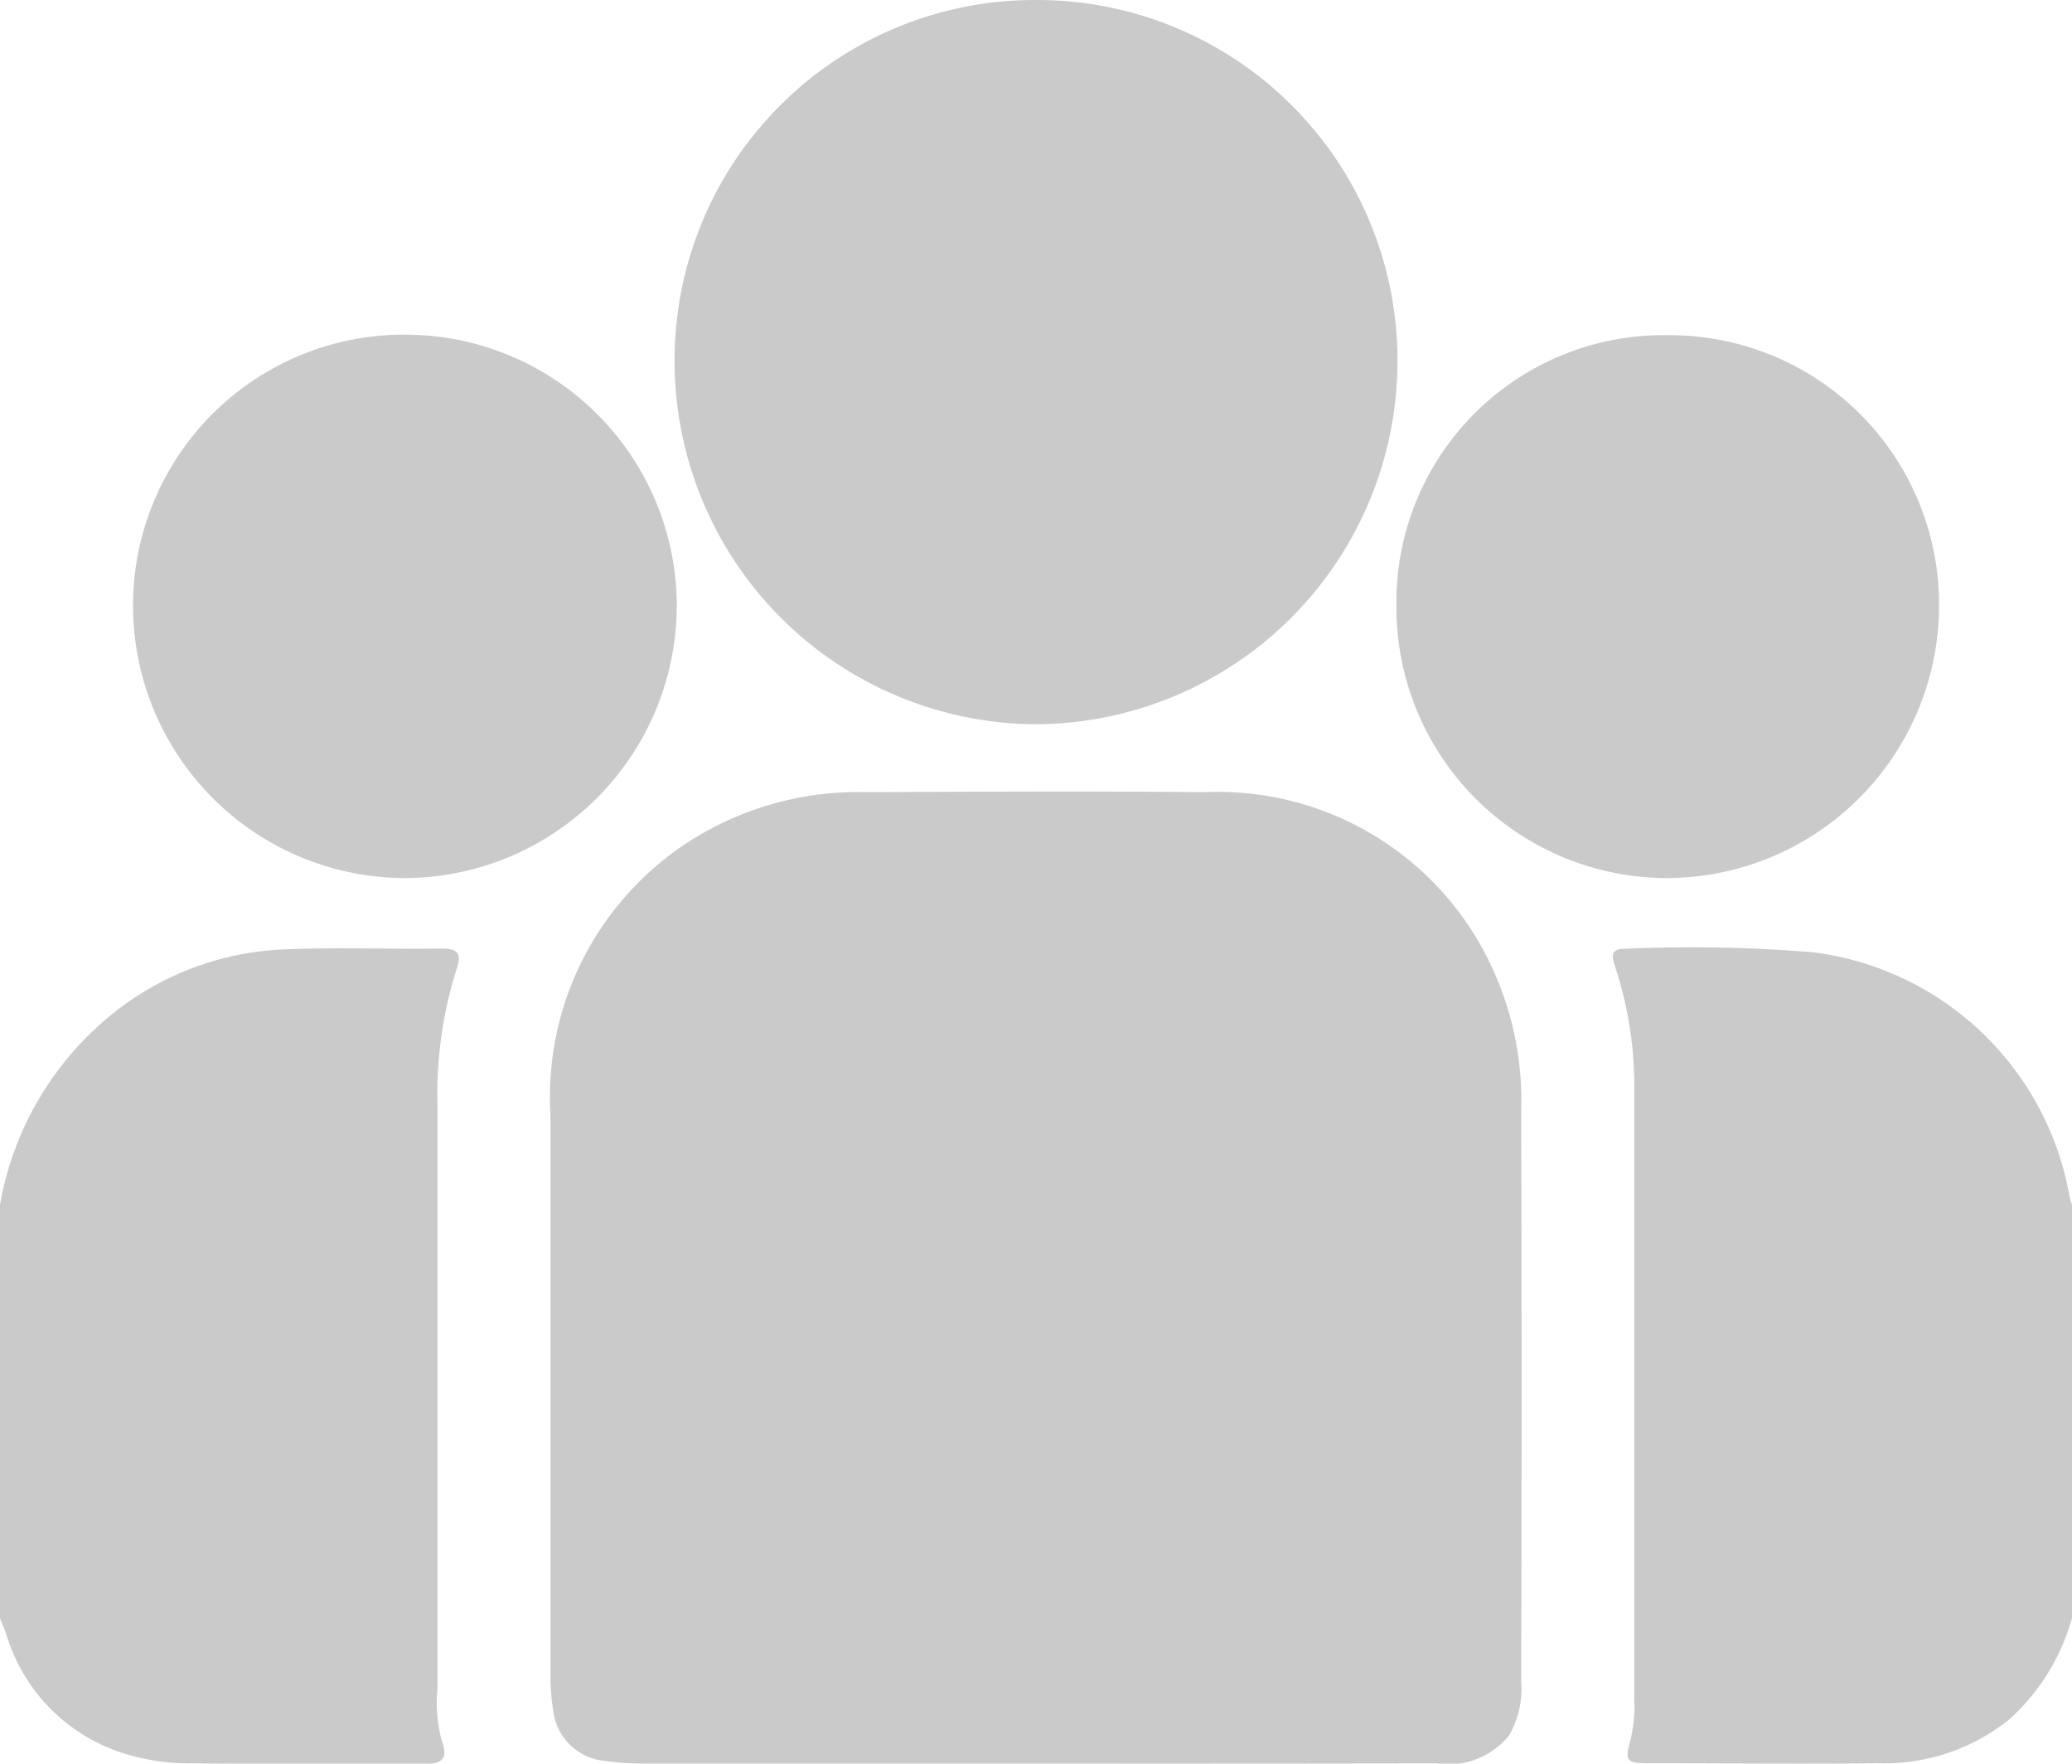 <svg xmlns="http://www.w3.org/2000/svg" width="22.943" height="19.525" viewBox="0 0 22.943 19.525">
  <g id="Group_5982" data-name="Group 5982" transform="translate(0)">
    <path id="Path_17374" data-name="Path 17374" d="M-863.2,330.516a3.48,3.48,0,0,1,1.091-1.983,3.244,3.244,0,0,1,2.071-.846c.574-.024,1.15,0,1.725-.009.175,0,.229.05.17.224a4.577,4.577,0,0,0-.213,1.5c0,2.158,0,4.316,0,6.474a1.623,1.623,0,0,0,.049.577c.072.193,0,.253-.192.252-.859,0-1.717,0-2.576-.006a2.393,2.393,0,0,1-.685-.09,1.973,1.973,0,0,1-1.368-1.332c-.021-.064-.049-.125-.074-.187Z" transform="translate(863.2 -317.177)" fill="#cacaca"/>
    <path id="Path_17375" data-name="Path 17375" d="M-539.3,334.952a2.364,2.364,0,0,1-.695,1.126,2.209,2.209,0,0,1-1.455.486c-.844.008-1.687,0-2.531,0-.257,0-.275-.022-.206-.27a1.633,1.633,0,0,0,.039-.444q0-3.416,0-6.832a4.2,4.2,0,0,0-.206-1.253c-.031-.1-.083-.221.1-.218a16.463,16.463,0,0,1,2.08.038,3.3,3.3,0,0,1,2.847,2.711.779.779,0,0,0,.027.085Z" transform="translate(562.244 -317.043)" fill="#cacaca"/>
    <path id="Path_17376" data-name="Path 17376" d="M-749.079,307.431q-2.173,0-4.346,0a2.977,2.977,0,0,1-.423-.03.633.633,0,0,1-.562-.553,2.481,2.481,0,0,1-.031-.378q0-3.114,0-6.228A3.361,3.361,0,0,1-752.5,297a3.483,3.483,0,0,1,1.565-.323c1.247-.006,2.494-.012,3.741,0a3.342,3.342,0,0,1,3.178,1.939,3.5,3.5,0,0,1,.324,1.587q.009,3.159,0,6.317a1.025,1.025,0,0,1-.135.6.857.857,0,0,1-.8.309Q-746.85,307.433-749.079,307.431Z" transform="translate(760.536 -287.907)" fill="#cacaca"/>
    <path id="Path_17377" data-name="Path 17377" d="M-721.844,144.267a4.021,4.021,0,0,1-4.02,4.014,4.021,4.021,0,0,1-3.984-4.071,3.988,3.988,0,0,1,4.008-3.947A3.989,3.989,0,0,1-721.844,144.267Z" transform="translate(737.318 -140.263)" fill="#cacaca"/>
    <path id="Path_17378" data-name="Path 17378" d="M-833.957,212.446a3.018,3.018,0,0,1-3-3.016,3,3,0,0,1,3.021-3,3.007,3.007,0,0,1,3,2.981A3.022,3.022,0,0,1-833.957,212.446Z" transform="translate(838.43 -202.725)" fill="#cacaca"/>
    <path id="Path_17379" data-name="Path 17379" d="M-584.168,212.526a3,3,0,0,1-2.988-3.031,2.957,2.957,0,0,1,3.009-2.979,2.983,2.983,0,0,1,3,3.014A3.021,3.021,0,0,1-584.168,212.526Z" transform="translate(602.618 -202.805)" fill="#cacaca"/>
  </g>
</svg>

